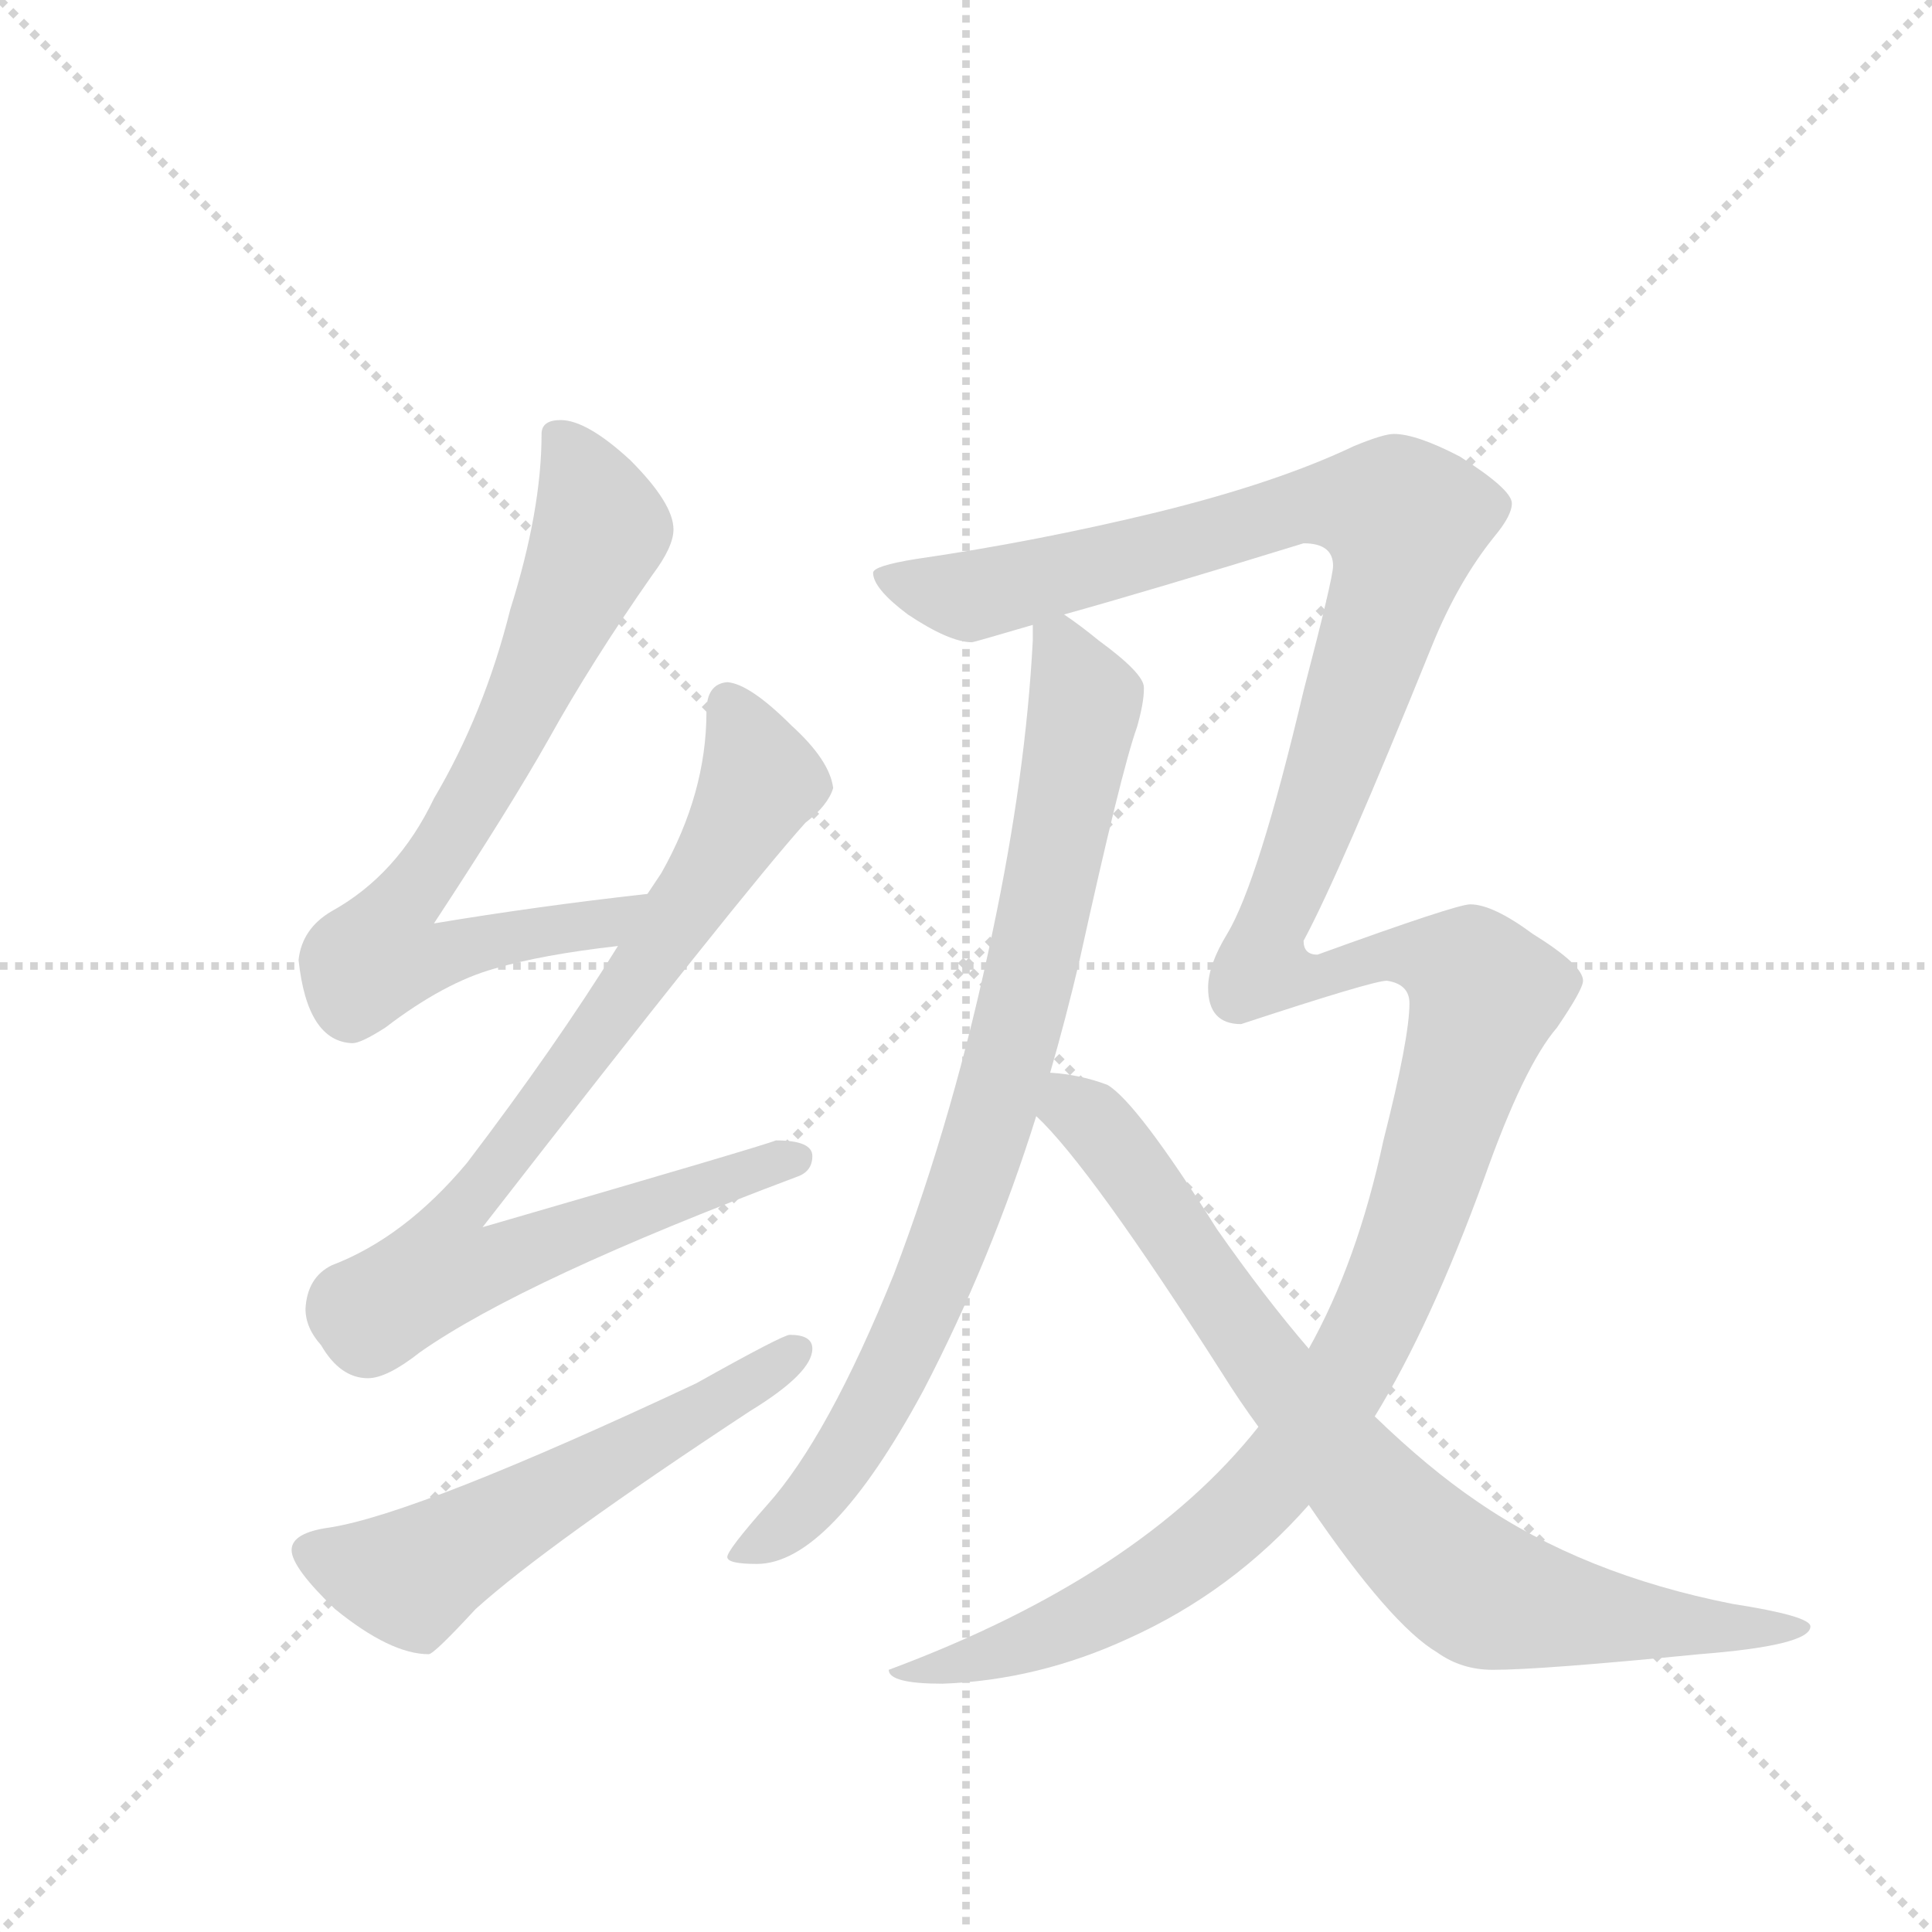 <svg version="1.1" viewBox="0 0 1024 1024" xmlns="http://www.w3.org/2000/svg">
  <g stroke="lightgray" stroke-dasharray="1,1" stroke-width="1" transform="scale(4, 4)">
    <line x1="0" y1="0" x2="256" y2="256"></line>
    <line x1="256" y1="0" x2="0" y2="256"></line>
    <line x1="128" y1="0" x2="128" y2="256"></line>
    <line x1="0" y1="128" x2="256" y2="128"></line>
  </g>
  <g transform="scale(0.92, -0.92) translate(60, -900)">
    <style type="text/css">
      
        @keyframes keyframes0 {
          from {
            stroke: blue;
            stroke-dashoffset: 741;
            stroke-width: 128;
          }
          71% {
            animation-timing-function: step-end;
            stroke: blue;
            stroke-dashoffset: 0;
            stroke-width: 128;
          }
          to {
            stroke: black;
            stroke-width: 1024;
          }
        }
        #make-me-a-hanzi-animation-0 {
          animation: keyframes0 0.853s both;
          animation-delay: 0s;
          animation-timing-function: linear;
        }
      
        @keyframes keyframes1 {
          from {
            stroke: blue;
            stroke-dashoffset: 856;
            stroke-width: 128;
          }
          74% {
            animation-timing-function: step-end;
            stroke: blue;
            stroke-dashoffset: 0;
            stroke-width: 128;
          }
          to {
            stroke: black;
            stroke-width: 1024;
          }
        }
        #make-me-a-hanzi-animation-1 {
          animation: keyframes1 0.947s both;
          animation-delay: 0.853s;
          animation-timing-function: linear;
        }
      
        @keyframes keyframes2 {
          from {
            stroke: blue;
            stroke-dashoffset: 574;
            stroke-width: 128;
          }
          65% {
            animation-timing-function: step-end;
            stroke: blue;
            stroke-dashoffset: 0;
            stroke-width: 128;
          }
          to {
            stroke: black;
            stroke-width: 1024;
          }
        }
        #make-me-a-hanzi-animation-2 {
          animation: keyframes2 0.717s both;
          animation-delay: 1.8s;
          animation-timing-function: linear;
        }
      
        @keyframes keyframes3 {
          from {
            stroke: blue;
            stroke-dashoffset: 849;
            stroke-width: 128;
          }
          73% {
            animation-timing-function: step-end;
            stroke: blue;
            stroke-dashoffset: 0;
            stroke-width: 128;
          }
          to {
            stroke: black;
            stroke-width: 1024;
          }
        }
        #make-me-a-hanzi-animation-3 {
          animation: keyframes3 0.941s both;
          animation-delay: 2.517s;
          animation-timing-function: linear;
        }
      
        @keyframes keyframes4 {
          from {
            stroke: blue;
            stroke-dashoffset: 1526;
            stroke-width: 128;
          }
          83% {
            animation-timing-function: step-end;
            stroke: blue;
            stroke-dashoffset: 0;
            stroke-width: 128;
          }
          to {
            stroke: black;
            stroke-width: 1024;
          }
        }
        #make-me-a-hanzi-animation-4 {
          animation: keyframes4 1.492s both;
          animation-delay: 3.458s;
          animation-timing-function: linear;
        }
      
        @keyframes keyframes5 {
          from {
            stroke: blue;
            stroke-dashoffset: 825;
            stroke-width: 128;
          }
          73% {
            animation-timing-function: step-end;
            stroke: blue;
            stroke-dashoffset: 0;
            stroke-width: 128;
          }
          to {
            stroke: black;
            stroke-width: 1024;
          }
        }
        #make-me-a-hanzi-animation-5 {
          animation: keyframes5 0.921s both;
          animation-delay: 4.95s;
          animation-timing-function: linear;
        }
      
    </style>
    
      <path d="M 313 385 Q 250 378 190 368 Q 234 435 256 474 Q 281 519 316 569 Q 328 585 328 595 Q 328 610 303 635 Q 278 658 263 658 Q 252 658 252 650 Q 252 606 234 549 Q 219 489 190 440 Q 169 396 131 375 Q 114 365 112 347 Q 117 300 143 299 Q 148 299 162 308 Q 196 334 225 342 Q 252 350 296 355 C 326 359 343 388 313 385 Z" fill="lightgray"></path>
    
      <path d="M 359 507 Q 347 506 347 490 Q 347 443 321 397 L 313 385 L 296 355 Q 260 297 209 230 Q 173 187 131 171 Q 117 164 116 146 Q 116 135 125 125 Q 136 106 152 106 Q 163 106 182 121 Q 242 163 399 222 Q 408 225 408 234 Q 408 243 387 243 Q 380 240 218 193 Q 368 386 404 426 Q 417 436 420 446 Q 418 462 396 482 Q 372 506 359 507 Z" fill="lightgray"></path>
    
      <path d="M 395 131 Q 391 131 341 103 Q 181 28 130 20 Q 108 17 108 7 Q 108 -3 133 -27 Q 165 -53 187 -53 Q 190 -53 214 -27 Q 255 10 372 87 Q 408 109 408 123 Q 408 131 395 131 Z" fill="lightgray"></path>
    
      <path d="M 535 540 L 535 531 Q 531 454 512 364 Q 490 258 455 166 Q 417 72 382 33 Q 359 7 359 3 Q 359 -1 376 -1 Q 418 -1 472 99 Q 511 174 537 257 L 545 282 Q 554 313 562 347 Q 586 456 595 481 Q 599 495 599 503 L 599 504 Q 599 512 573 531 Q 562 540 553 546 C 536 559 536 559 535 540 Z" fill="lightgray"></path>
    
      <path d="M 665 78 Q 597 -8 452 -62 Q 452 -70 483 -70 Q 538 -68 590 -44 Q 650 -17 694 33 L 732 84 Q 764 136 795 221 Q 818 286 837 308 Q 852 330 852 335 Q 852 344 823 362 Q 800 379 787 379 Q 779 379 699 350 Q 691 350 691 358 Q 712 397 765 528 Q 780 565 801 591 Q 811 603 811 610 Q 811 618 781 637 Q 756 650 743 650 Q 737 650 720 643 Q 676 622 607 605 Q 537 588 468 578 Q 443 574 443 570 Q 443 561 463 546 Q 487 530 500 530 Q 501 530 535 540 L 553 546 Q 600 559 691 587 Q 708 587 708 574 Q 708 567 691 502 Q 665 392 647 362 Q 636 344 636 331 Q 636 310 655 310 Q 731 335 739 335 Q 752 333 752 322 Q 752 302 737 243 Q 722 173 694 123 L 665 78 Z" fill="lightgray"></path>
    
      <path d="M 537 257 Q 568 228 644 109 Q 654 93 665 78 L 694 33 Q 741 -36 768 -52 Q 782 -62 800 -62 Q 828 -62 919 -53 Q 983 -48 983 -37 Q 983 -31 938 -24 Q 852 -7 791 35 Q 763 54 732 84 L 694 123 Q 669 152 641 192 Q 595 265 578 275 Q 562 281 545 282 C 515 286 516 279 537 257 Z" fill="lightgray"></path>
    
    
      <clipPath id="make-me-a-hanzi-clip-0">
        <path d="M 313 385 Q 250 378 190 368 Q 234 435 256 474 Q 281 519 316 569 Q 328 585 328 595 Q 328 610 303 635 Q 278 658 263 658 Q 252 658 252 650 Q 252 606 234 549 Q 219 489 190 440 Q 169 396 131 375 Q 114 365 112 347 Q 117 300 143 299 Q 148 299 162 308 Q 196 334 225 342 Q 252 350 296 355 C 326 359 343 388 313 385 Z"></path>
      </clipPath>
      <path clip-path="url(#make-me-a-hanzi-clip-0)" d="M 265 643 L 279 621 L 286 595 L 223 457 L 164 368 L 159 350 L 185 347 L 245 363 L 287 367 L 305 383" fill="none" id="make-me-a-hanzi-animation-0" stroke-dasharray="613 1226" stroke-linecap="round"></path>
    
      <clipPath id="make-me-a-hanzi-clip-1">
        <path d="M 359 507 Q 347 506 347 490 Q 347 443 321 397 L 313 385 L 296 355 Q 260 297 209 230 Q 173 187 131 171 Q 117 164 116 146 Q 116 135 125 125 Q 136 106 152 106 Q 163 106 182 121 Q 242 163 399 222 Q 408 225 408 234 Q 408 243 387 243 Q 380 240 218 193 Q 368 386 404 426 Q 417 436 420 446 Q 418 462 396 482 Q 372 506 359 507 Z"></path>
      </clipPath>
      <path clip-path="url(#make-me-a-hanzi-clip-1)" d="M 360 494 L 378 450 L 365 424 L 245 249 L 204 202 L 194 169 L 229 173 L 398 232" fill="none" id="make-me-a-hanzi-animation-1" stroke-dasharray="728 1456" stroke-linecap="round"></path>
    
      <clipPath id="make-me-a-hanzi-clip-2">
        <path d="M 395 131 Q 391 131 341 103 Q 181 28 130 20 Q 108 17 108 7 Q 108 -3 133 -27 Q 165 -53 187 -53 Q 190 -53 214 -27 Q 255 10 372 87 Q 408 109 408 123 Q 408 131 395 131 Z"></path>
      </clipPath>
      <path clip-path="url(#make-me-a-hanzi-clip-2)" d="M 118 6 L 143 -4 L 179 -8 L 398 122" fill="none" id="make-me-a-hanzi-animation-2" stroke-dasharray="446 892" stroke-linecap="round"></path>
    
      <clipPath id="make-me-a-hanzi-clip-3">
        <path d="M 535 540 L 535 531 Q 531 454 512 364 Q 490 258 455 166 Q 417 72 382 33 Q 359 7 359 3 Q 359 -1 376 -1 Q 418 -1 472 99 Q 511 174 537 257 L 545 282 Q 554 313 562 347 Q 586 456 595 481 Q 599 495 599 503 L 599 504 Q 599 512 573 531 Q 562 540 553 546 C 536 559 536 559 535 540 Z"></path>
      </clipPath>
      <path clip-path="url(#make-me-a-hanzi-clip-3)" d="M 542 536 L 551 529 L 565 495 L 540 364 L 497 213 L 476 156 L 428 62 L 392 20 L 363 4" fill="none" id="make-me-a-hanzi-animation-3" stroke-dasharray="721 1442" stroke-linecap="round"></path>
    
      <clipPath id="make-me-a-hanzi-clip-4">
        <path d="M 665 78 Q 597 -8 452 -62 Q 452 -70 483 -70 Q 538 -68 590 -44 Q 650 -17 694 33 L 732 84 Q 764 136 795 221 Q 818 286 837 308 Q 852 330 852 335 Q 852 344 823 362 Q 800 379 787 379 Q 779 379 699 350 Q 691 350 691 358 Q 712 397 765 528 Q 780 565 801 591 Q 811 603 811 610 Q 811 618 781 637 Q 756 650 743 650 Q 737 650 720 643 Q 676 622 607 605 Q 537 588 468 578 Q 443 574 443 570 Q 443 561 463 546 Q 487 530 500 530 Q 501 530 535 540 L 553 546 Q 600 559 691 587 Q 708 587 708 574 Q 708 567 691 502 Q 665 392 647 362 Q 636 344 636 331 Q 636 310 655 310 Q 731 335 739 335 Q 752 333 752 322 Q 752 302 737 243 Q 722 173 694 123 L 665 78 Z"></path>
      </clipPath>
      <path clip-path="url(#make-me-a-hanzi-clip-4)" d="M 450 567 L 503 557 L 683 607 L 713 610 L 745 604 L 747 582 L 738 548 L 671 365 L 668 343 L 703 337 L 738 351 L 759 350 L 787 339 L 796 327 L 737 149 L 679 54 L 632 8 L 561 -35 L 475 -64 L 461 -59" fill="none" id="make-me-a-hanzi-animation-4" stroke-dasharray="1398 2796" stroke-linecap="round"></path>
    
      <clipPath id="make-me-a-hanzi-clip-5">
        <path d="M 537 257 Q 568 228 644 109 Q 654 93 665 78 L 694 33 Q 741 -36 768 -52 Q 782 -62 800 -62 Q 828 -62 919 -53 Q 983 -48 983 -37 Q 983 -31 938 -24 Q 852 -7 791 35 Q 763 54 732 84 L 694 123 Q 669 152 641 192 Q 595 265 578 275 Q 562 281 545 282 C 515 286 516 279 537 257 Z"></path>
      </clipPath>
      <path clip-path="url(#make-me-a-hanzi-clip-5)" d="M 550 274 L 585 236 L 699 76 L 778 -7 L 794 -18 L 849 -30 L 929 -39 L 979 -37" fill="none" id="make-me-a-hanzi-animation-5" stroke-dasharray="697 1394" stroke-linecap="round"></path>
    
  </g>
</svg>